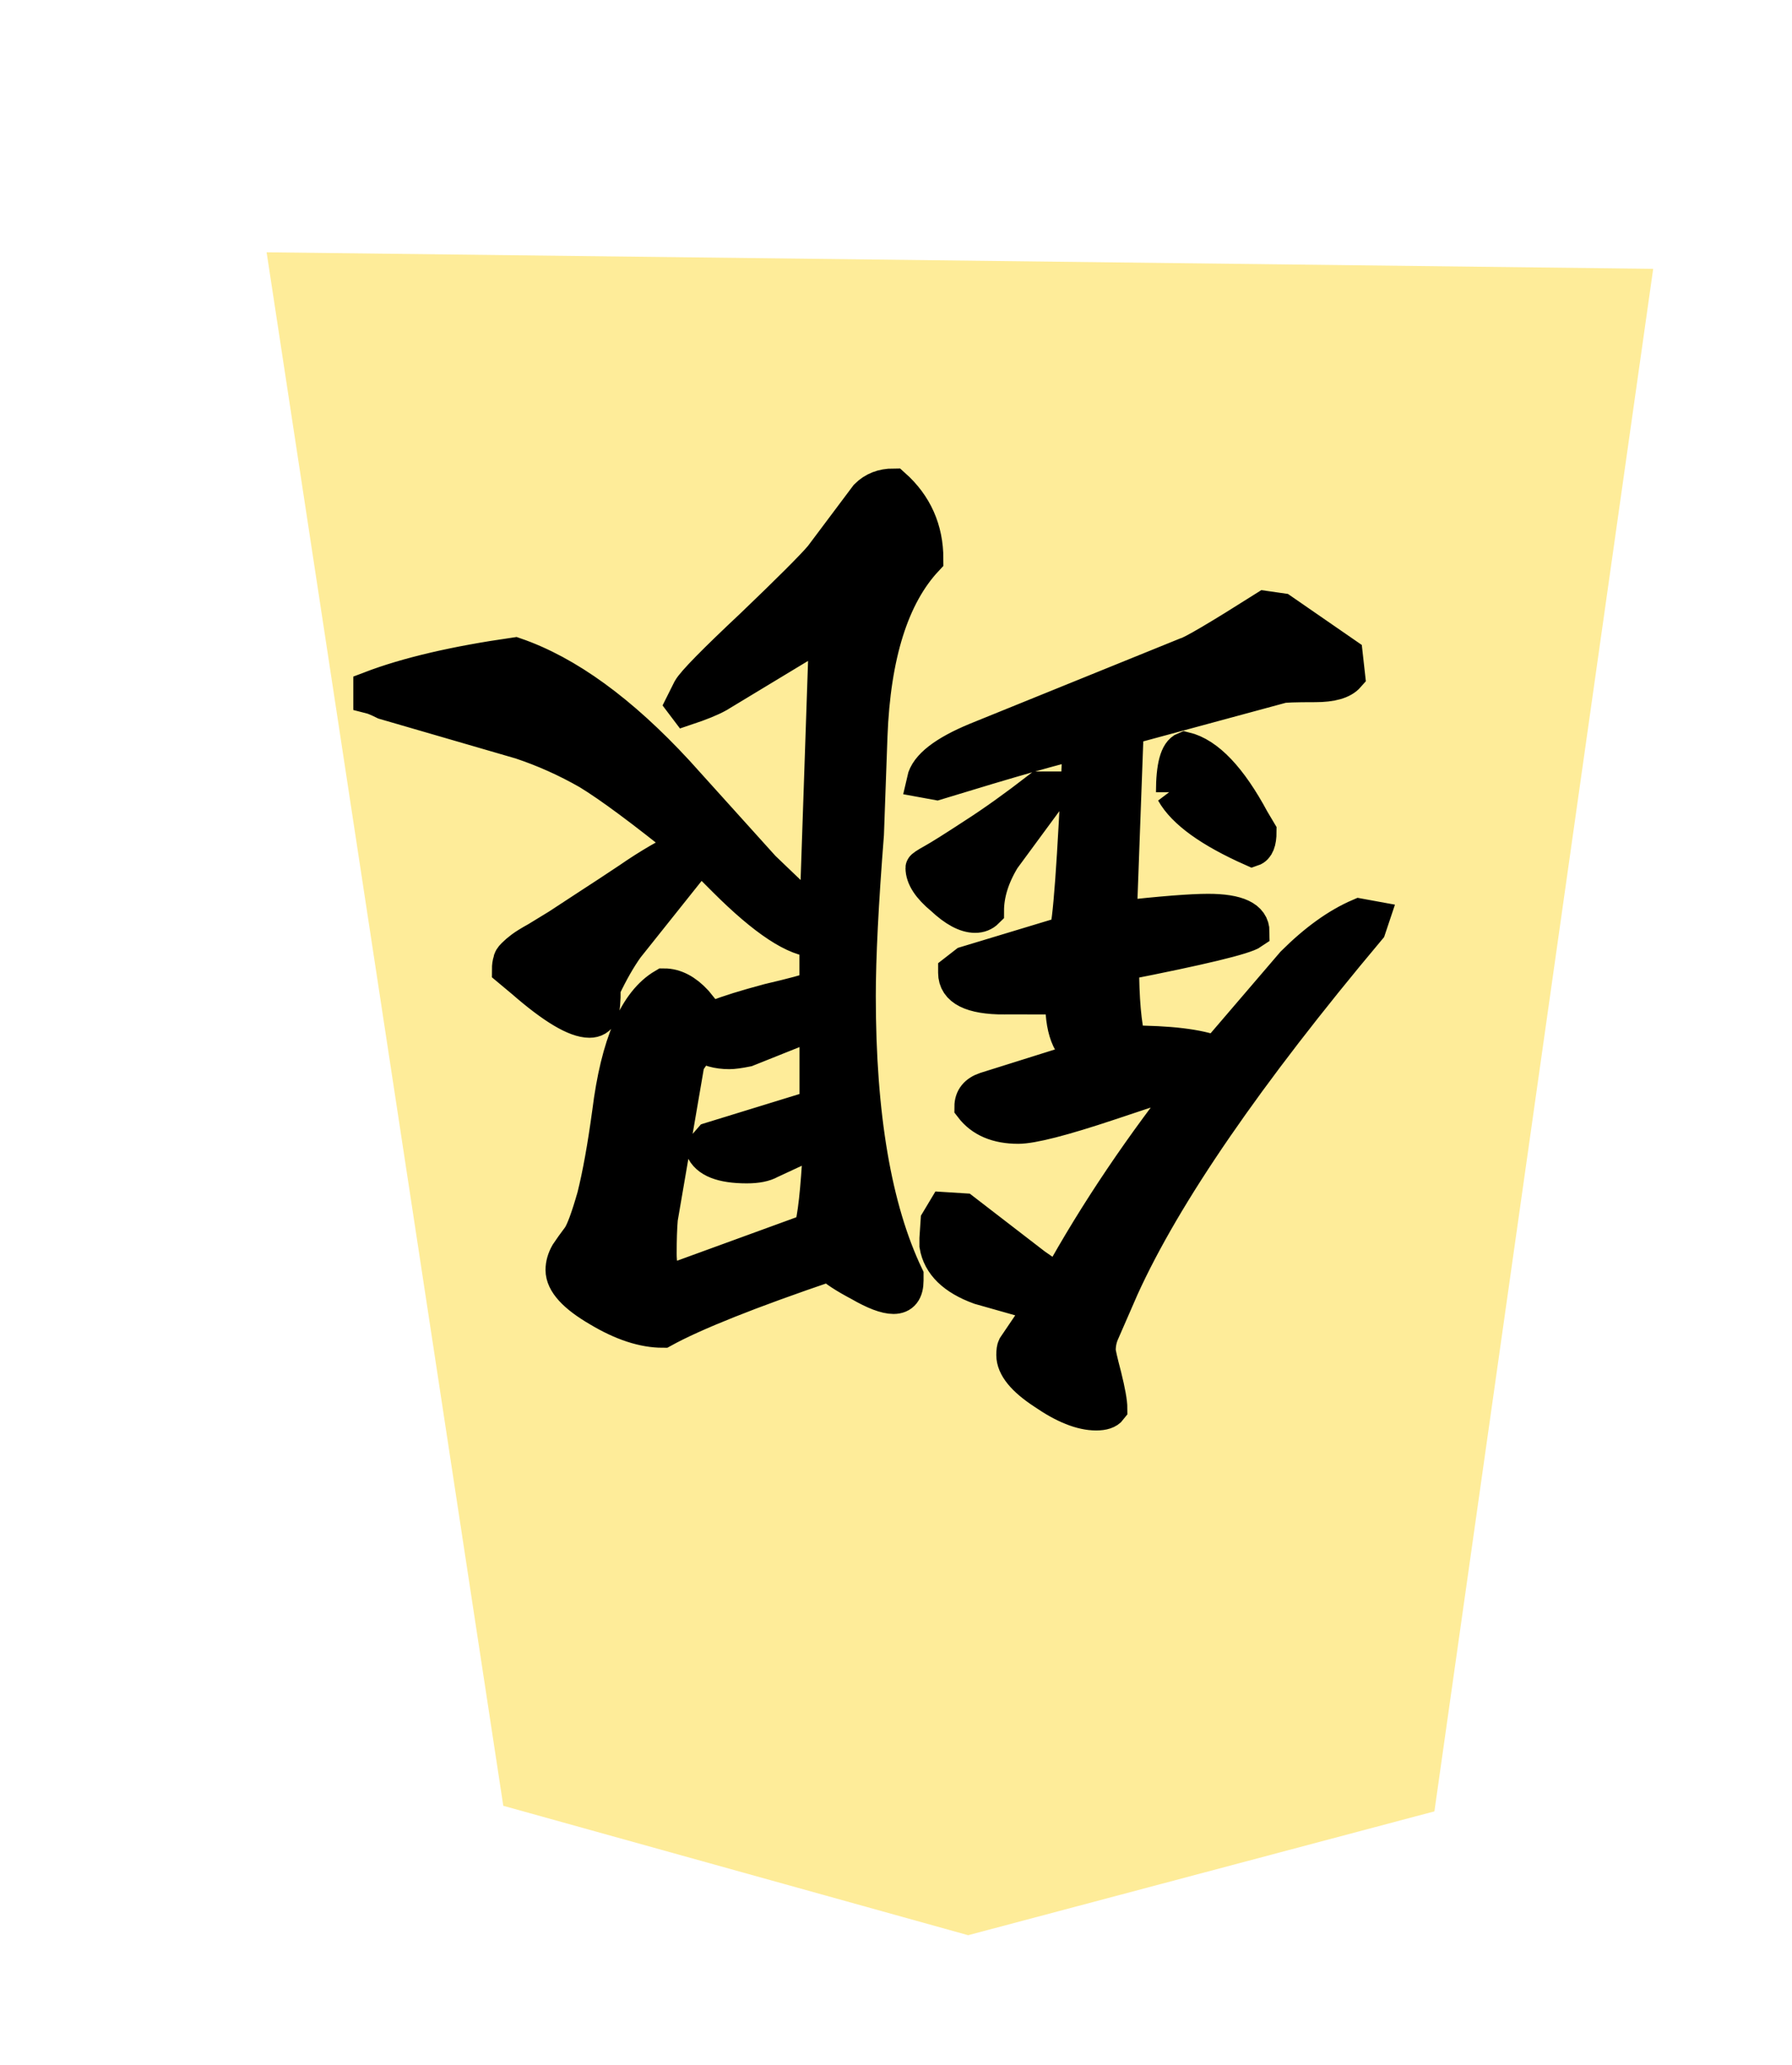 <?xml version="1.0" encoding="UTF-8" standalone="no"?>
<svg
   xmlns:dc="http://purl.org/dc/elements/1.1/"
   xmlns:cc="http://creativecommons.org/ns#"
   xmlns:rdf="http://www.w3.org/1999/02/22-rdf-syntax-ns#"
   xmlns:svg="http://www.w3.org/2000/svg"
   xmlns="http://www.w3.org/2000/svg"
   xmlns:sodipodi="http://sodipodi.sourceforge.net/DTD/sodipodi-0.dtd"
   xmlns:inkscape="http://www.inkscape.org/namespaces/inkscape"
   width="52.078"
   height="60"
   version="1.1"
   id="svg947"
   sodipodi:docname="1GI.svg"
   inkscape:version="0.92.4 (5da689c313, 2019-01-14)">
  <defs
     id="defs951" />
  <sodipodi:namedview
     pagecolor="#ffffff"
     bordercolor="#666666"
     borderopacity="1"
     objecttolerance="10"
     gridtolerance="10"
     guidetolerance="10"
     inkscape:pageopacity="0"
     inkscape:pageshadow="2"
     inkscape:window-width="958"
     inkscape:window-height="1008"
     id="namedview949"
     showgrid="false"
     inkscape:snap-nodes="false"
     inkscape:zoom="7.8666667"
     inkscape:cx="12.667559"
     inkscape:cy="29.479923"
     inkscape:window-x="1913"
     inkscape:window-y="0"
     inkscape:window-maximized="0"
     inkscape:current-layer="svg947" />
  <!--
Created by Hari Seldon and modified by orangain, licensed under Creative Commons Attribution-Share Alike 3.0 Unported.
See: https://creativecommons.org/licenses/by-sa/3.0/deed.en

Original file is available at: https://commons.wikimedia.org/wiki/File:Shogi_kinsho(svg).svg
-->
  <filter
     id="drop-shadow">
    <feGaussianBlur
       in="SourceAlpha"
       result="blur"
       stdDeviation="2"
       id="feGaussianBlur920" />
    <feOffset
       result="offsetBlur"
       dx="2"
       dy="2"
       id="feOffset922" />
    <feBlend
       in="SourceGraphic"
       in2="offsetBlur"
       mode="normal"
       id="feBlend924" />
  </filter>
  <g
     filter="url(#drop-shadow)"
     transform="translate(5 5)"
     id="g945">
    <g
       transform="rotate(180 21.039 25)"
       id="g943">
      <path
         d="M20.942 0.777l13.51 3.76 6.878 45.133 -40.296 -0.48 6.358 -44.815z"
         fill="#FEEC99"
         id="path927" />
    </g>
  </g>
  <g
     transform="rotate(-180,25.682,30.072)"
     aria-label="銀"
     style="font-style:normal;font-variant:normal;font-weight:normal;font-stretch:normal;font-size:26.667px;line-height:1.25;font-family:KaiTi;-inkscape-font-specification:KaiTi;letter-spacing:0px;word-spacing:0px;fill:#000000;fill-opacity:1;stroke:#000000;stroke-width:1;stroke-miterlimit:4;stroke-dasharray:none;stroke-opacity:1"
     id="text883-7">
    <path
       inkscape:connector-curvature="0"
       d="m 33.825,31.442 q 0,-0.576 0.068,-0.745 0.102,-0.203 0.339,-0.203 0.609,0 1.93,1.151 l 0.406,0.339 q 0,0.135 -0.034,0.237 0,0.068 -0.102,0.169 -0.102,0.102 -0.237,0.203 -0.135,0.102 -0.44,0.271 -0.271,0.169 -0.609,0.372 -0.305,0.203 -0.88,0.576 -0.576,0.372 -1.185,0.779 -0.88,0.609 -1.693,0.982 1.93,1.557 2.878,2.133 0.948,0.542 1.964,0.88 l 3.961,1.151 q 0.271,0.135 0.406,0.169 v 0.237 q -1.591,0.609 -4.198,0.982 -2.268,-0.779 -4.706,-3.419 L 29.187,34.929 28.409,34.184 Q 28.273,34.083 27.63,33.609 l -0.271,7.956 -0.068,0.068 0.135,0.169 3.081,-1.862 q 0.305,-0.169 0.914,-0.372 l 0.102,0.135 -0.203,0.406 q -0.169,0.305 -1.828,1.862 -1.625,1.557 -1.997,1.997 l -1.32,1.76 q -0.305,0.305 -0.779,0.305 -0.948,-0.846 -0.948,-2.133 1.49,-1.591 1.625,-5.146 l 0.102,-2.844 q 0.237,-3.013 0.237,-4.706 0,-5.214 -1.388,-8.125 v -0.135 q 0,-0.474 0.372,-0.474 0.339,0 0.982,0.372 0.643,0.339 0.88,0.576 3.487,-1.185 4.841,-1.93 0.846,0 1.862,0.609 1.049,0.609 1.049,1.151 0,0.237 -0.135,0.474 -0.135,0.203 -0.339,0.474 -0.169,0.237 -0.44,1.185 -0.237,0.948 -0.44,2.438 -0.372,2.979 -1.591,3.69 -0.474,0 -0.914,-0.474 -0.406,-0.508 -0.44,-0.508 l -0.169,0.068 q -0.508,0.203 -1.523,0.474 -1.016,0.237 -1.388,0.372 v 1.388 q 0.914,0 2.674,1.76 l 0.711,0.711 2.133,-2.674 q 0.339,-0.474 0.677,-1.185 z m -2.031,-8.497 -3.995,1.456 q -0.169,0.508 -0.271,2.438 v 0.237 l 1.456,-0.677 q 0.237,-0.135 0.677,-0.135 1.083,0 1.286,0.508 l -0.237,0.271 -3.081,0.948 v 2.471 l 2.031,-0.812 q 0.339,-0.068 0.508,-0.068 0.508,0 0.846,0.237 l 0.372,-0.542 0.779,-4.536 q 0.034,-0.406 0.034,-1.016 0,-0.779 -0.406,-0.779 z m -7.245,11.984 q 0,0.034 -0.305,0.203 -0.305,0.169 -1.185,0.745 -0.846,0.542 -1.896,1.354 h -0.271 v -0.237 l 1.32,-1.794 q 0.474,-0.779 0.474,-1.523 0.135,-0.135 0.339,-0.135 0.406,0 0.948,0.508 0.576,0.474 0.576,0.88 z m -2.37,-3.758 q 1.422,0 1.422,0.711 v 0.034 l -0.305,0.237 -2.911,0.88 q -0.169,0.271 -0.406,5.552 0.846,-0.169 4.164,-1.185 l 0.372,0.068 q -0.135,0.609 -1.523,1.185 l -6.094,2.471 q -0.271,0.068 -2.302,1.354 l -0.474,-0.068 -1.862,-1.286 -0.068,-0.609 q 0.237,-0.271 0.948,-0.271 0.88,0 0.982,-0.034 l 4.503,-1.219 0.203,-5.518 q -1.828,0.203 -2.573,0.203 -1.286,0 -1.286,-0.609 0.339,-0.237 3.792,-0.914 0,-1.557 -0.203,-2.302 -1.76,0 -2.539,-0.305 l -2.234,2.607 Q 12.802,33.135 11.854,33.541 l -0.372,-0.068 0.102,-0.305 q 5.315,-6.331 7.177,-10.427 l 0.576,-1.32 q 0.102,-0.237 0.102,-0.508 0,-0.102 -0.169,-0.745 -0.169,-0.677 -0.169,-0.948 0.102,-0.135 0.406,-0.135 0.643,0 1.523,0.609 0.88,0.576 0.88,1.083 0,0.169 -0.034,0.237 l -0.779,1.151 v 0.068 l 1.794,0.508 q 1.117,0.406 1.253,1.219 v 0.203 l -0.034,0.508 -0.203,0.339 -0.542,-0.034 -2.065,-1.591 q -0.474,-0.339 -0.711,-0.44 -1.625,2.945 -3.995,5.924 0.542,-0.102 2.539,-0.779 2.031,-0.677 2.641,-0.677 0.914,0 1.354,0.576 0,0.372 -0.406,0.508 l -2.911,0.914 -0.068,0.034 q 0.745,0.237 0.745,1.591 v 0.102 0.406 q 0.609,-0.372 1.693,-0.372 z m -4.909,5.958 q 0,1.117 -0.339,1.253 -0.982,-0.237 -1.964,-2.065 L 14.766,35.979 q 0,-0.44 0.203,-0.508 1.828,0.812 2.302,1.659 z"
       style="font-style:normal;font-variant:normal;font-weight:normal;font-stretch:normal;font-size:34.667px;font-family:'cwTeX Q Kai';-inkscape-font-specification:'cwTeX Q Kai';stroke:#000000;stroke-width:1;stroke-miterlimit:4;stroke-dasharray:none;stroke-opacity:1"
       id="path2146" />
  </g>
</svg>
